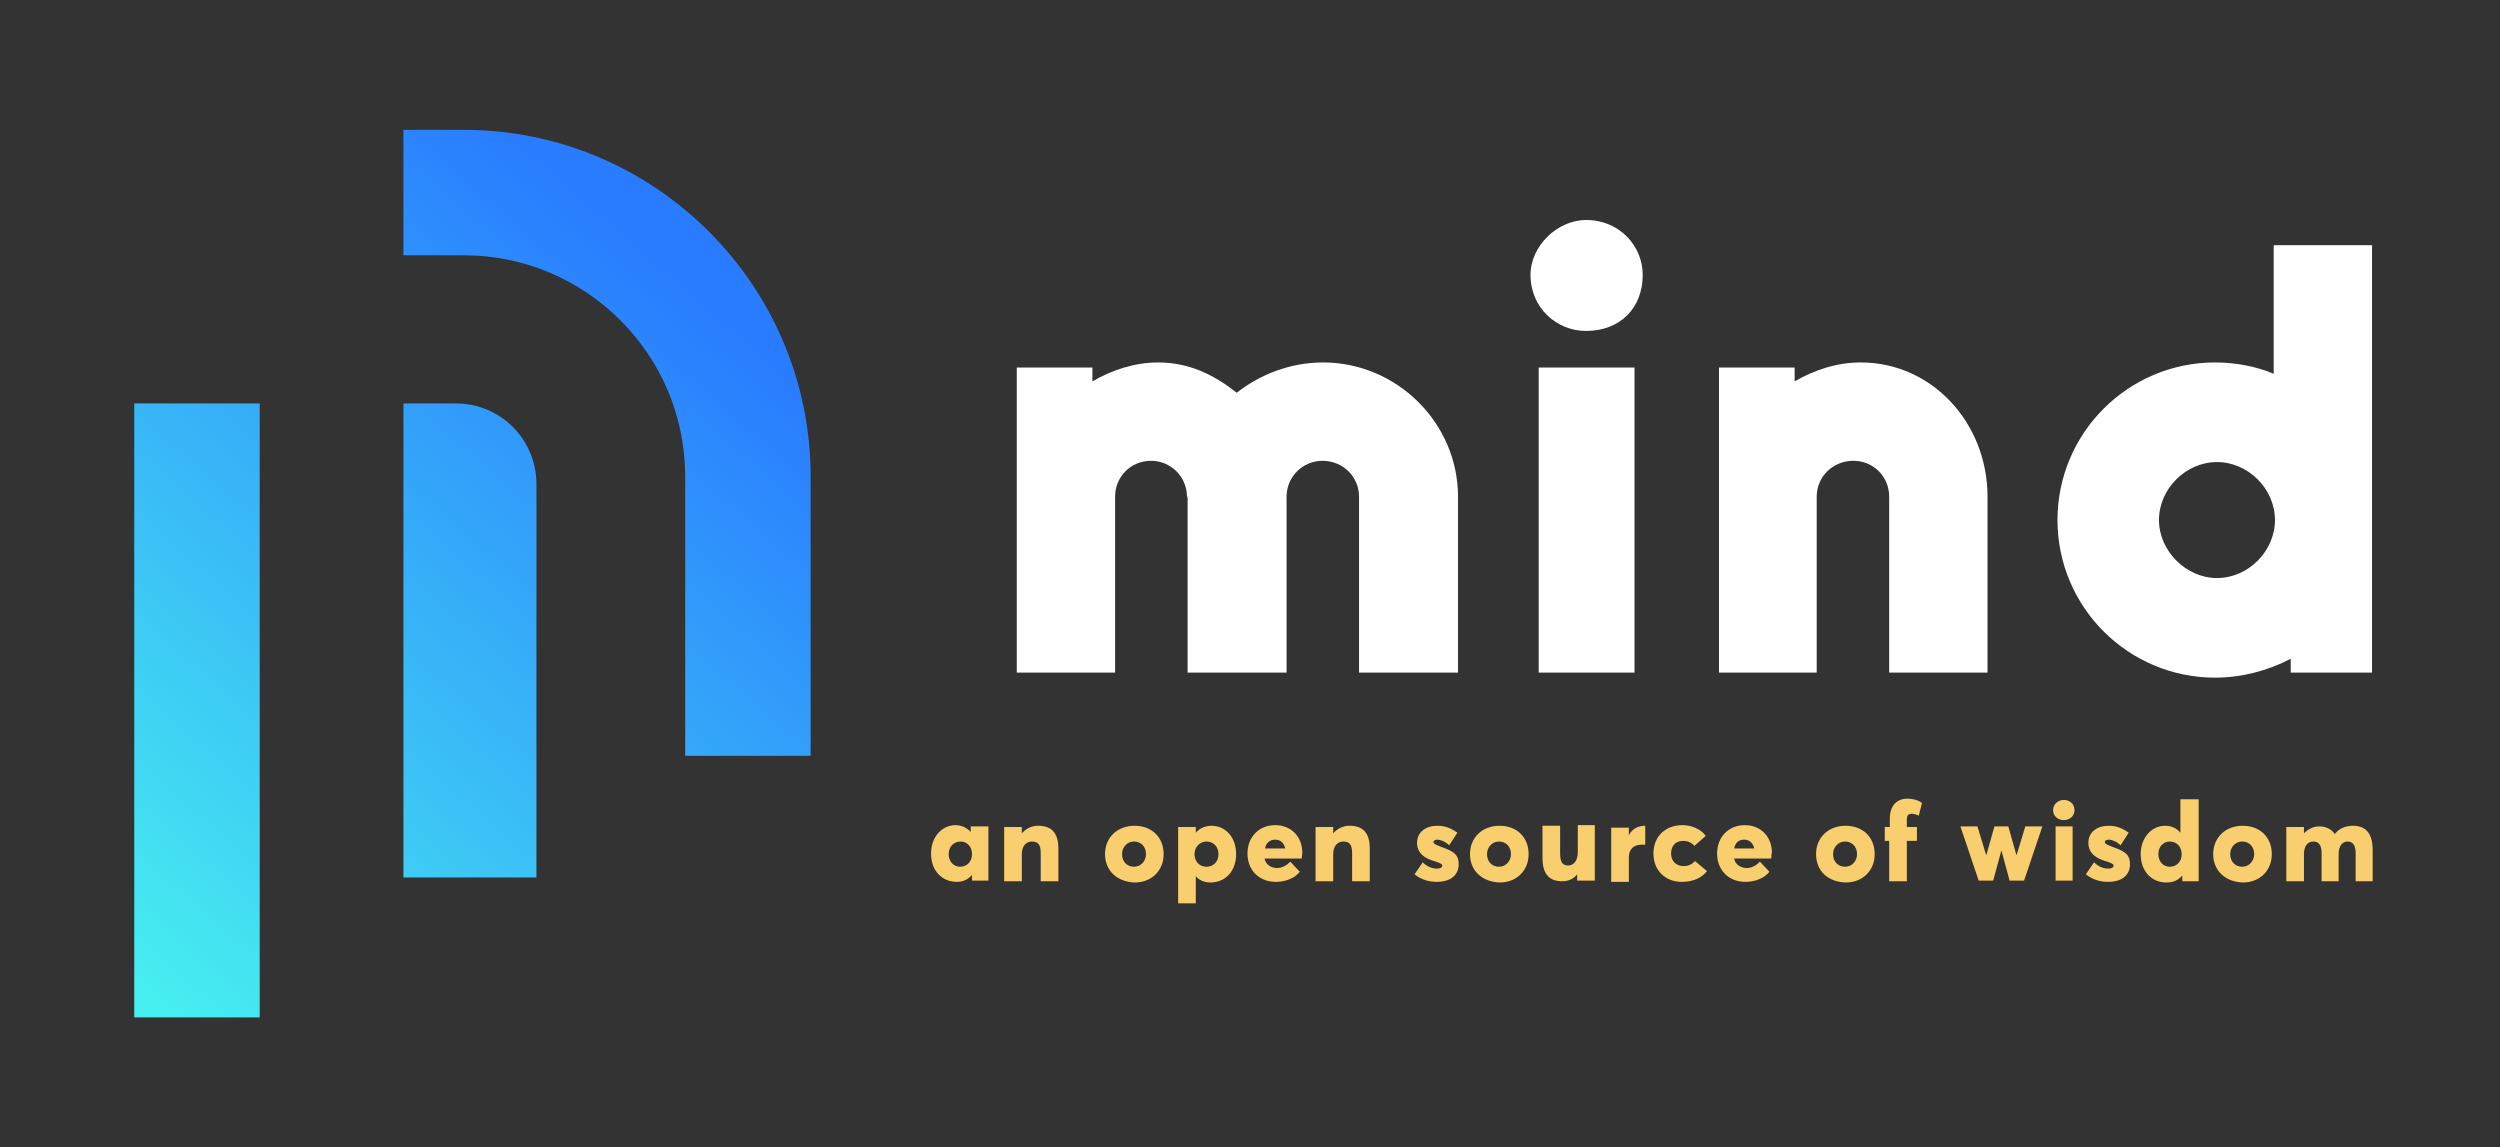 <?xml version="1.0" encoding="utf-8"?>
<!-- Generator: Adobe Illustrator 27.1.1, SVG Export Plug-In . SVG Version: 6.00 Build 0)  -->
<svg version="1.1" id="Layer_1" xmlns="http://www.w3.org/2000/svg" xmlns:xlink="http://www.w3.org/1999/xlink" x="0px" y="0px"
	 viewBox="0 0 396.6 182" style="enable-background:new 0 0 396.6 182;" xml:space="preserve">
<rect x="0" y="0" width="396.6" height="182" fill="#333333" stroke="none"/>
<style type="text/css">
	.st0{fill:#FFFFFF;}
	.st1{fill:url(#SVGID_1_);}
	.st2{fill:url(#SVGID_00000169530882982994379040000016157791321556959656_);}
	.st3{fill:url(#SVGID_00000160900007403809254800000015840962607951294385_);}
	.st4{fill:#F9CE6E;}
</style>
<g>
	<path class="st0" d="M188.3,78.8c0-3.2-2.6-5.7-5.7-5.7c-3.2,0-5.7,2.5-5.7,5.7v27.9h-15.6V58.3h12v2.2c3.1-1.8,6.7-3,10.4-3
		c4.9,0,8.8,1.9,12.5,4.8c3.7-2.9,8.5-4.8,13.7-4.8c11.7,0,21.4,9.6,21.4,21.3v27.9h-15.7V78.8c0-3.2-2.6-5.7-5.8-5.7
		c-3.1,0-5.7,2.5-5.7,5.7v27.9h-15.7V78.8z"/>
	<path class="st0" d="M260.6,43.6c0,5.3-3.6,8.9-9,8.9c-4.6,0-8.8-3.6-8.8-8.9c0-4.6,4.3-8.7,8.8-8.7
		C257,34.9,260.6,39.1,260.6,43.6z M259.3,106.7h-15.2V58.3h15.2V106.7z"/>
	<path class="st0" d="M315.3,78.8v27.9h-15.6V78.8c0-3.2-2.5-5.7-5.7-5.7c-3.2,0-5.8,2.5-5.8,5.7v27.9h-15.5V58.3h12v2.2
		c3.3-1.9,6.8-3,10.5-3C306.5,57.5,315.3,67.1,315.3,78.8z"/>
	<path class="st0" d="M360.7,59.3V38.9h15.6v67.8h-12.9v-2.2c-3.6,1.9-7.8,3-12,3c-13.8,0-25-11.2-25-25s11.2-25,25-25
		C354.6,57.5,357.9,58.1,360.7,59.3z M360.9,82.5c0-5-4.3-9.2-9.2-9.2c-4.9,0-9.2,4.2-9.2,9.2c0,4.9,4.3,9.2,9.2,9.2
		C356.7,91.7,360.9,87.4,360.9,82.5z"/>
</g>
<g>
	<linearGradient id="SVGID_1_" gradientUnits="userSpaceOnUse" x1="4.87" y1="142.78" x2="99.249" y2="35.348">
		<stop  offset="0" style="stop-color:#47EFF0"/>
		<stop  offset="1" style="stop-color:#297BFF"/>
	</linearGradient>
	<rect x="21.3" y="64" class="st1" width="19.9" height="97.4"/>
	
		<linearGradient id="SVGID_00000027578801838074075770000016949096644938754455_" gradientUnits="userSpaceOnUse" x1="23.78" y1="159.393" x2="118.159" y2="51.961">
		<stop  offset="0" style="stop-color:#47EFF0"/>
		<stop  offset="1" style="stop-color:#297BFF"/>
	</linearGradient>
	<path style="fill:url(#SVGID_00000027578801838074075770000016949096644938754455_);" d="M72.3,64H64v75.2h21.1V76.8
		C85.1,69.7,79.4,64,72.3,64z"/>
	
		<linearGradient id="SVGID_00000180327186215012862250000004015826636627082414_" gradientUnits="userSpaceOnUse" x1="20.502" y1="156.513" x2="114.881" y2="49.081">
		<stop  offset="0" style="stop-color:#47EFF0"/>
		<stop  offset="1" style="stop-color:#297BFF"/>
	</linearGradient>
	<path style="fill:url(#SVGID_00000180327186215012862250000004015826636627082414_);" d="M73.6,20.6H64v19.9h9.6
		c19.3,0,35.1,15.7,35.1,35.1v44.3h19.9V75.6C128.6,45.3,103.9,20.6,73.6,20.6z"/>
</g>
<g>
	<path class="st4" d="M156.8,131.1v8.6h-2.6v-0.9h0c-0.6,0.7-1.4,1.1-2.4,1.1c-2.4,0-4.1-1.8-4.1-4.5c0-2.6,1.7-4.5,3.9-4.5
		c0.9,0,1.8,0.4,2.4,1.1h0v-0.9H156.8z M154.2,135.5c0-1.2-0.8-2-1.8-2c-1.1,0-1.9,0.8-1.9,2c0,1.2,0.8,2,1.8,2
		C153.4,137.5,154.2,136.7,154.2,135.5z"/>
	<path class="st4" d="M167.9,134.6v5.2h-2.8v-4.5c0-1.4-0.5-1.8-1.4-1.8c-0.9,0-1.6,0.7-1.6,2v4.3h-2.8v-8.6h2.8v1h0
		c0.7-0.8,1.6-1.2,2.6-1.2C166.6,131,167.9,131.9,167.9,134.6z"/>
	<path class="st4" d="M175.3,135.5c0-2.6,1.9-4.5,4.7-4.5c2.7,0,4.6,1.8,4.6,4.5c0,2.6-1.9,4.5-4.6,4.5
		C177.2,139.9,175.3,138.1,175.3,135.5z M181.8,135.5c0-1.2-0.8-2-1.9-2c-1.1,0-1.9,0.9-1.9,2c0,1.2,0.8,2,1.9,2
		C181,137.5,181.8,136.6,181.8,135.5z"/>
	<path class="st4" d="M196.1,135.5c0,2.7-1.7,4.5-4.1,4.5c-1,0-1.8-0.4-2.3-1h0v4.3h-2.8v-12.1h2.8v0.9h0c0.6-0.7,1.5-1.1,2.5-1.1
		C194.4,131,196.1,132.8,196.1,135.5z M193.3,135.5c0-1.2-0.8-2-1.9-2c-1.1,0-1.9,0.9-1.9,2c0,1.2,0.8,2,1.9,2
		C192.5,137.5,193.3,136.7,193.3,135.5z"/>
	<path class="st4" d="M206.5,136.2h-5.9c0.2,1,1.1,1.5,2,1.5c0.8,0,1.5-0.4,2.1-1l1.5,1.6c-0.7,0.9-2.1,1.6-3.8,1.6
		c-2.6,0-4.5-1.8-4.5-4.5c0-2.6,1.8-4.5,4.4-4.5c2.5,0,4.3,1.8,4.3,4.4C206.6,135.6,206.5,136,206.5,136.2z M200.7,134.6l3.2,0
		c-0.2-0.8-0.7-1.4-1.6-1.4C201.5,133.2,200.8,133.7,200.7,134.6z"/>
	<path class="st4" d="M217.3,134.6v5.2h-2.8v-4.5c0-1.4-0.5-1.8-1.4-1.8c-0.9,0-1.6,0.7-1.6,2v4.3h-2.8v-8.6h2.8v1h0
		c0.7-0.8,1.6-1.2,2.6-1.2C216,131,217.3,131.9,217.3,134.6z"/>
	<path class="st4" d="M224.4,138.7l1.3-1.9c0.7,0.7,1.5,1,2.3,1c0.5,0,0.8-0.2,0.8-0.5c0-0.2-0.3-0.4-1.3-0.7
		c-1.4-0.4-2.7-1.2-2.7-2.9c0-1.7,1.4-2.7,3.2-2.7c1.3,0,2.2,0.4,3.2,1.1l-1.3,2c-0.6-0.6-1.4-0.9-1.9-0.9c-0.2,0-0.6,0.1-0.6,0.4
		c0,0.2,0.3,0.4,1.1,0.7c1.9,0.7,2.9,1.1,2.9,2.8c0,1.6-1.1,2.8-3.5,2.8C226.6,139.9,225.4,139.5,224.4,138.7z"/>
	<path class="st4" d="M233.2,135.5c0-2.6,1.9-4.5,4.7-4.5c2.7,0,4.6,1.8,4.6,4.5c0,2.6-1.9,4.5-4.6,4.5
		C235.1,139.9,233.2,138.1,233.2,135.5z M239.7,135.5c0-1.2-0.8-2-1.9-2c-1.1,0-1.9,0.9-1.9,2c0,1.2,0.8,2,1.9,2
		C238.9,137.5,239.7,136.6,239.7,135.5z"/>
	<path class="st4" d="M253,131.1v8.6h-2.8v-1h0c-0.6,0.8-1.5,1.1-2.4,1.1c-1.8,0-3.1-0.9-3.1-3.7v-5.1h2.8v4.4
		c0,1.4,0.4,1.9,1.3,1.9c0.8,0,1.5-0.7,1.5-2.1v-4.3H253z"/>
	<path class="st4" d="M261,131v3c-0.2,0-0.5,0-0.6,0c-1.3,0-2,0.8-2,2v3.9h-2.8v-8.6h2.8v1.2h0C259,131.4,259.9,131,261,131
		C260.9,131,261,131,261,131z"/>
	<path class="st4" d="M266.8,139.9c-2.6,0-4.5-1.8-4.5-4.5c0-2.7,1.9-4.5,4.6-4.5c1.4,0,2.9,0.6,3.7,1.7l-1.8,1.6
		c-0.4-0.5-1-0.8-1.8-0.8c-1.2,0-1.9,0.8-1.9,2c0,1.2,0.8,2,2,2c0.9,0,1.4-0.4,1.8-0.8l1.9,1.6C270,139.2,268.7,139.9,266.8,139.9
		L266.8,139.9z"/>
	<path class="st4" d="M281,136.2h-5.9c0.2,1,1.1,1.5,2,1.5c0.8,0,1.5-0.4,2.1-1l1.5,1.6c-0.7,0.9-2.1,1.6-3.8,1.6
		c-2.6,0-4.5-1.8-4.5-4.5c0-2.6,1.8-4.5,4.4-4.5c2.5,0,4.3,1.8,4.3,4.4C281,135.6,281,136,281,136.2z M275.1,134.6l3.2,0
		c-0.2-0.8-0.7-1.4-1.6-1.4S275.3,133.7,275.1,134.6z"/>
	<path class="st4" d="M288.1,135.5c0-2.6,1.9-4.5,4.7-4.5c2.7,0,4.6,1.8,4.6,4.5c0,2.6-1.9,4.5-4.6,4.5
		C289.9,139.9,288.1,138.1,288.1,135.5z M294.6,135.5c0-1.2-0.8-2-1.9-2c-1.1,0-1.9,0.9-1.9,2c0,1.2,0.8,2,1.9,2
		C293.8,137.5,294.6,136.6,294.6,135.5z"/>
	<path class="st4" d="M299.9,133.4H299v-2.2h0.8v-1.3c0-2.1,1.1-3.2,2.8-3.2c1.1,0,2,0.4,2.3,0.7l-0.5,2c-0.4-0.2-0.8-0.3-1.1-0.3
		c-0.5,0-0.8,0.2-0.8,0.9v1.2h1.6v2.2h-1.6v6.4h-2.8V133.4z"/>
	<path class="st4" d="M324,131.1l-2.9,8.6h-2.3l-1.3-4.8h0l-1.3,4.8h-2.3l-2.9-8.6h2.7l1.4,4.6h0l1.3-4.6h2.2l1.3,4.6h0l1.4-4.6H324
		z"/>
	<path class="st4" d="M325.7,128.5c0-0.9,0.8-1.6,1.7-1.6c1,0,1.7,0.7,1.7,1.6c0,1-0.8,1.6-1.7,1.6
		C326.5,130.1,325.7,129.5,325.7,128.5z M326.1,131.1h2.7v8.6h-2.7V131.1z"/>
	<path class="st4" d="M330.9,138.7l1.3-1.9c0.7,0.7,1.5,1,2.3,1c0.5,0,0.8-0.2,0.8-0.5c0-0.2-0.3-0.4-1.3-0.7
		c-1.4-0.4-2.7-1.2-2.7-2.9c0-1.7,1.4-2.7,3.2-2.7c1.3,0,2.2,0.4,3.2,1.1l-1.3,2c-0.6-0.6-1.4-0.9-1.9-0.9c-0.2,0-0.6,0.1-0.6,0.4
		c0,0.2,0.3,0.4,1.1,0.7c1.9,0.7,2.9,1.1,2.9,2.8c0,1.6-1.1,2.8-3.5,2.8C333.1,139.9,331.9,139.5,330.9,138.7z"/>
	<path class="st4" d="M348.8,126.8v13h-2.6v-0.9h0c-0.6,0.7-1.4,1.1-2.5,1.1c-2.4,0-4.1-1.8-4.1-4.5c0-2.6,1.7-4.5,3.9-4.5
		c1,0,1.8,0.4,2.4,1.1h0v-5.3H348.8z M346.1,135.5c0-1.2-0.8-2-1.9-2c-1,0-1.8,0.8-1.8,2c0,1.2,0.8,2,1.8,2
		C345.3,137.5,346.1,136.7,346.1,135.5z"/>
	<path class="st4" d="M351.1,135.5c0-2.6,1.9-4.5,4.7-4.5c2.7,0,4.6,1.8,4.6,4.5c0,2.6-1.9,4.5-4.6,4.5
		C353,139.9,351.1,138.1,351.1,135.5z M357.6,135.5c0-1.2-0.8-2-1.9-2c-1.1,0-1.9,0.9-1.9,2c0,1.2,0.8,2,1.9,2
		C356.8,137.5,357.6,136.6,357.6,135.5z"/>
	<path class="st4" d="M373.3,131c1.8,0,3.1,1,3.1,3.8v5h-2.7v-4.4c0-1.1-0.3-1.9-1.3-1.9c-0.8,0-1.4,0.7-1.4,2v4.3h-2.7v-4.4
		c0-1.1-0.3-1.9-1.3-1.9c-0.9,0-1.5,0.7-1.5,2v4.3h-2.8v-8.6h2.8v1h0c0.7-0.7,1.5-1.1,2.4-1.1c1.1,0,1.9,0.4,2.5,1.2h0
		C371.1,131.4,372.1,131,373.3,131L373.3,131z"/>
</g>
</svg>
